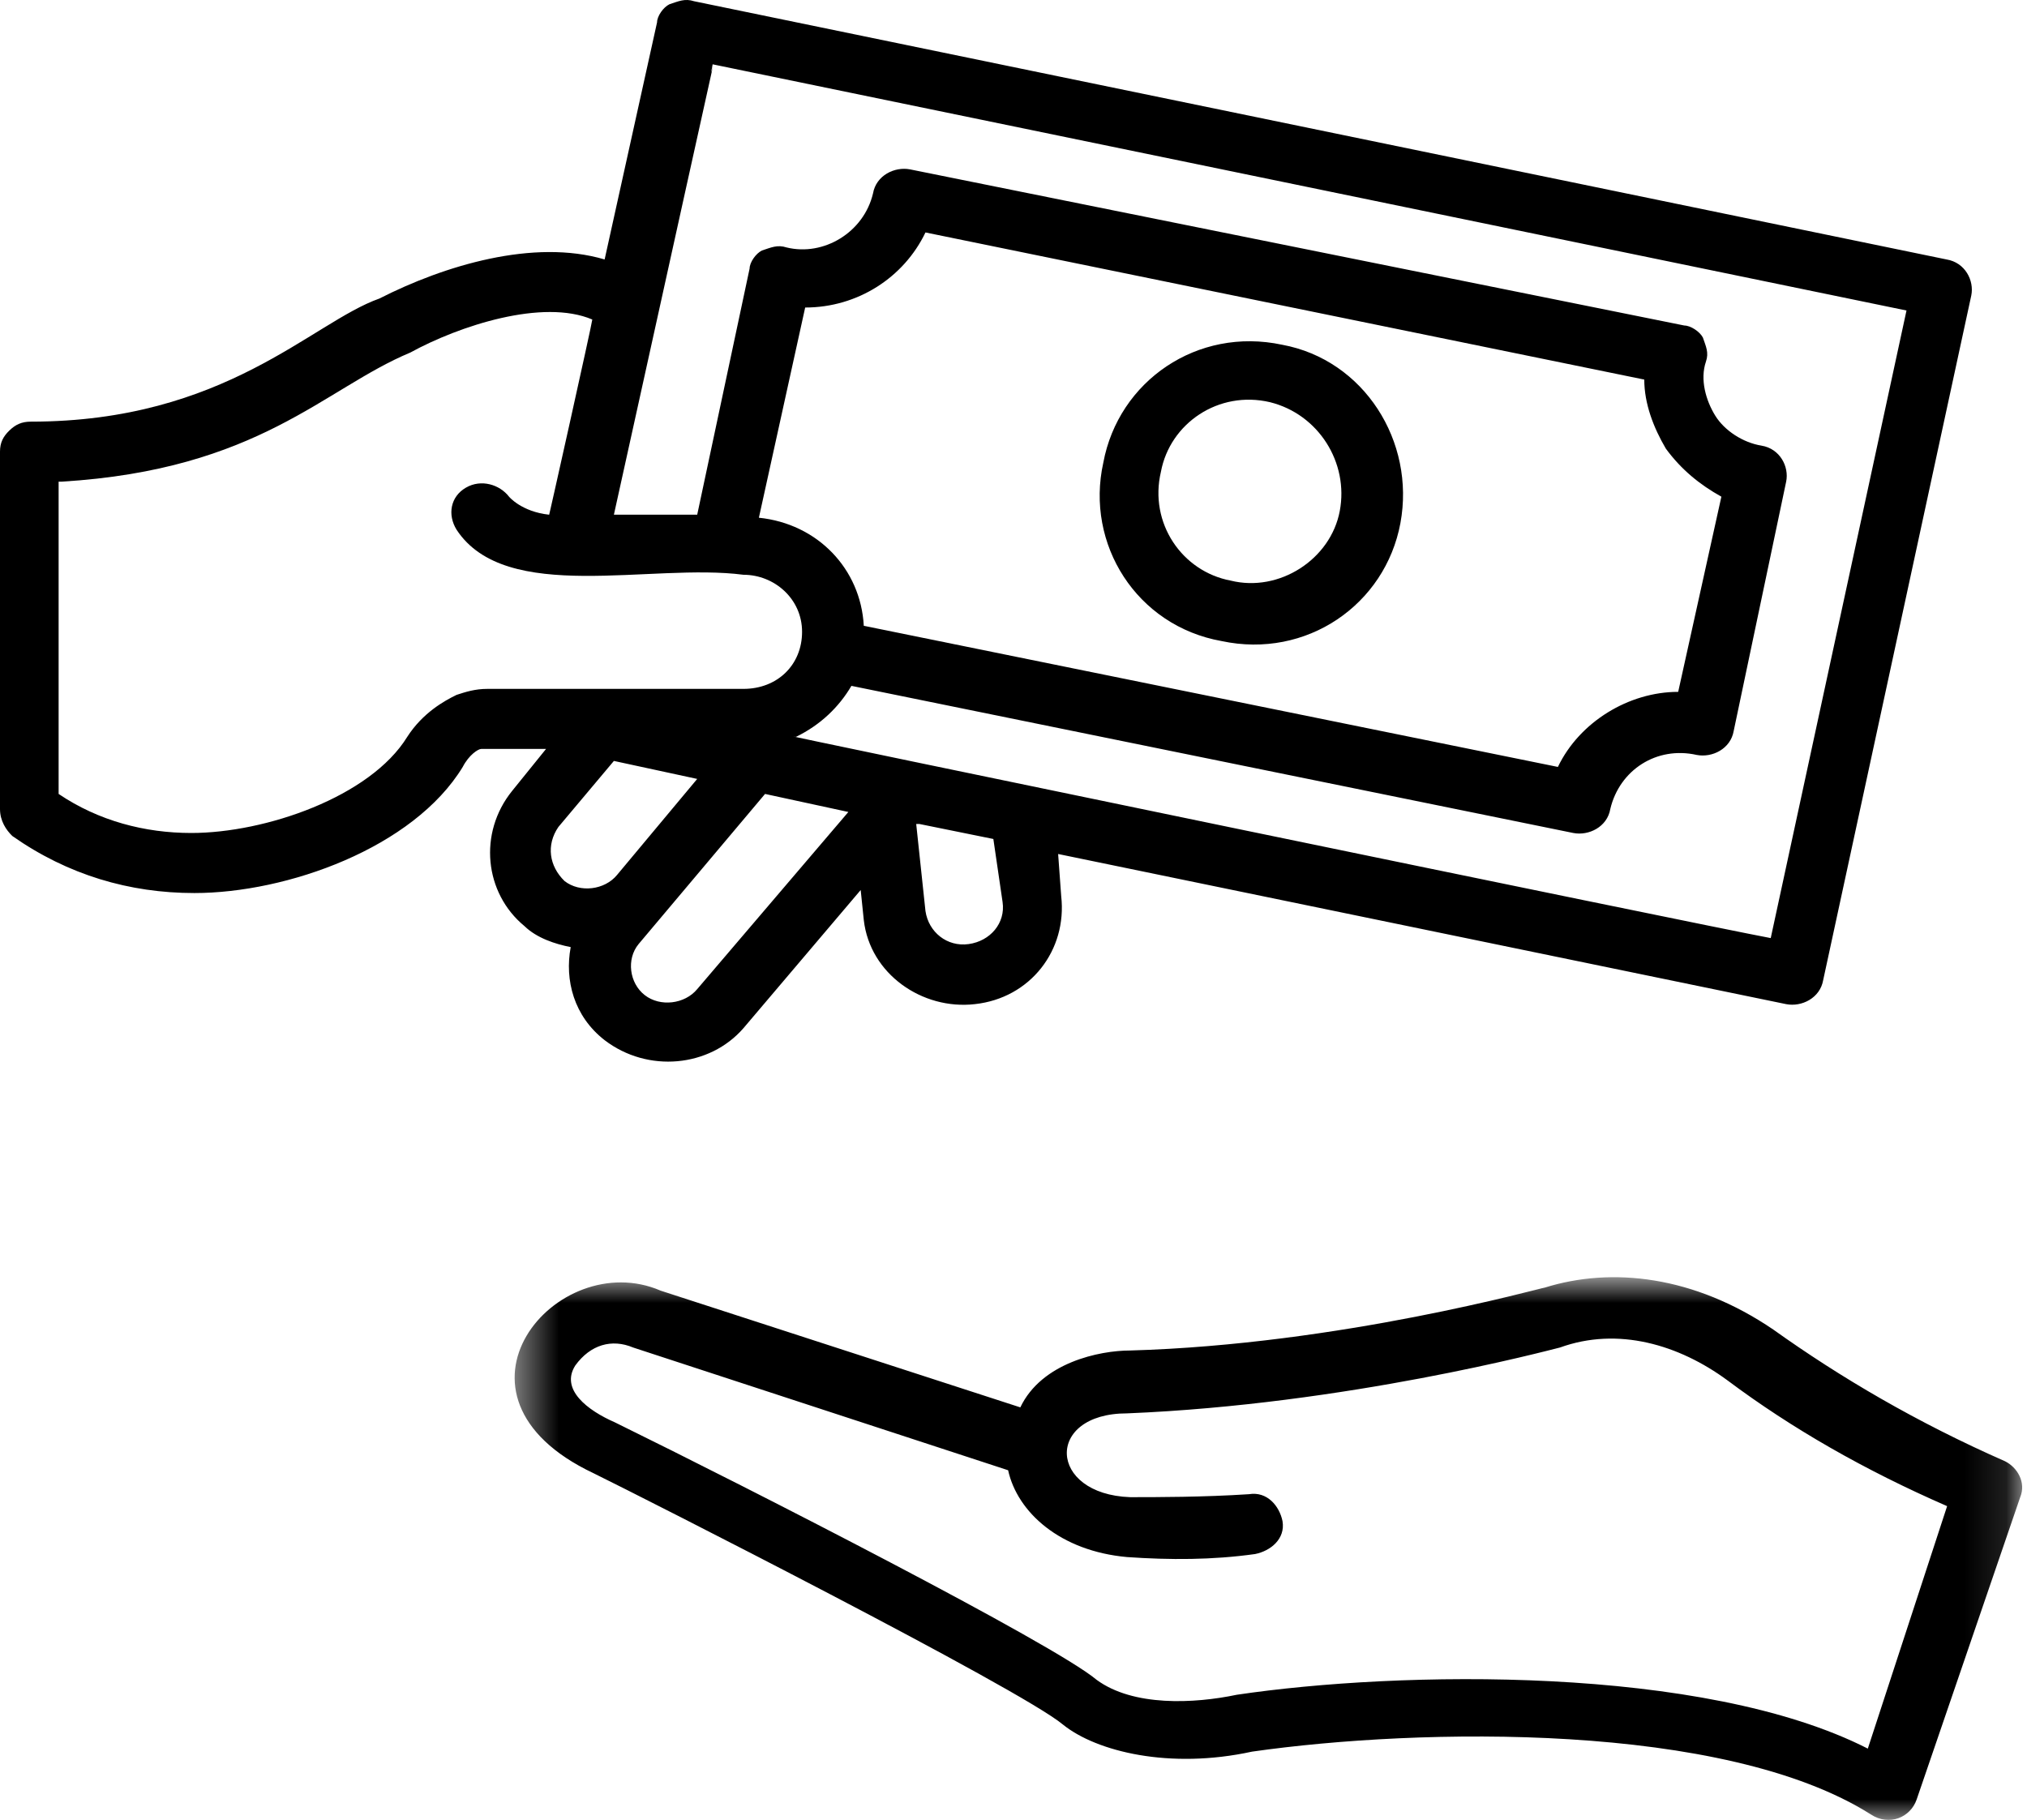 <svg width="49" height="44" viewBox="0 0 49 44" fill="none" xmlns="http://www.w3.org/2000/svg">
<path fill-rule="evenodd" clip-rule="evenodd" d="M32.387 12.355C32.167 13.525 30.922 14.329 29.749 14.037C28.577 13.817 27.77 12.648 28.064 11.405C28.283 10.235 29.456 9.431 30.702 9.724C31.875 10.016 32.608 11.186 32.387 12.355M30.995 8.335C28.944 7.896 27.038 9.212 26.671 11.186C26.232 13.159 27.478 15.133 29.53 15.499C31.581 15.937 33.486 14.622 33.853 12.648C34.219 10.674 32.974 8.7 30.995 8.335" fill="black"/>
<mask id="mask0" mask-type="alpha" maskUnits="userSpaceOnUse" x="12" y="30" width="37" height="14">
<path fill-rule="evenodd" clip-rule="evenodd" d="M12.441 30.879H48.883V44H12.441V30.879Z" fill="white"/>
</mask>
<g mask="url(#mask0)">
<path fill-rule="evenodd" clip-rule="evenodd" d="M45.152 42.276C41.173 40.25 33.804 40.394 29.898 40.974C28.866 41.191 27.392 41.263 26.508 40.612C25.477 39.743 18.107 35.98 14.864 34.388C14.201 34.099 13.538 33.592 13.907 33.013C14.275 32.507 14.79 32.362 15.306 32.579L24.37 35.546C24.592 36.559 25.623 37.499 27.244 37.645C28.277 37.717 29.308 37.717 30.34 37.572C30.708 37.499 31.076 37.211 31.003 36.776C30.929 36.414 30.635 36.052 30.192 36.125C29.087 36.197 27.981 36.197 27.319 36.197C25.329 36.125 25.255 34.171 27.244 34.171C32.55 33.954 37.414 32.651 37.709 32.579C39.11 32.072 40.584 32.507 41.762 33.375C43.309 34.533 45.078 35.546 47.069 36.414L45.152 42.276ZM37.34 31.131C37.267 31.131 32.403 32.507 27.319 32.651C26.582 32.651 25.181 32.941 24.665 34.026L15.97 31.204C13.464 30.118 10.369 33.737 14.348 35.618C15.527 36.197 24.665 40.829 25.698 41.697C26.508 42.349 28.277 42.783 30.267 42.349C34.32 41.77 41.689 41.625 45.226 43.868C45.668 44.158 46.184 43.941 46.332 43.507L48.836 36.197C48.984 35.836 48.763 35.474 48.468 35.328C46.332 34.388 44.489 33.303 42.867 32.145C40.952 30.842 38.962 30.624 37.34 31.131V31.131Z" fill="black"/>
</g>
<path fill-rule="evenodd" clip-rule="evenodd" d="M1.491 11.645C6.264 11.355 7.83 9.395 9.918 8.524C11.111 7.87 13.125 7.217 14.318 7.725C14.318 7.798 13.2 12.807 13.274 12.444C12.603 12.371 12.305 12.008 12.305 12.008C12.081 11.718 11.633 11.573 11.261 11.791C10.888 12.008 10.813 12.444 11.037 12.807C12.23 14.622 15.735 13.605 17.972 13.896C18.718 13.896 19.389 14.477 19.389 15.275C19.389 16.074 18.793 16.655 17.972 16.655H11.783C11.484 16.655 11.261 16.727 11.037 16.8C10.739 16.945 10.217 17.235 9.844 17.816C8.949 19.268 6.413 20.139 4.624 20.139C3.505 20.139 2.386 19.849 1.417 19.195V11.645H1.491ZM20.881 15.13C20.806 13.751 19.762 12.662 18.345 12.517L19.464 7.435C20.732 7.435 21.85 6.709 22.372 5.62L39.748 9.177C39.748 9.758 39.971 10.339 40.27 10.847C40.643 11.355 41.09 11.718 41.612 12.008L40.568 16.727C39.375 16.727 38.182 17.453 37.66 18.542L20.881 15.13ZM17.227 1.555L46.087 7.507L42.805 22.68C41.239 22.39 17.748 17.526 19.24 17.816C19.837 17.526 20.284 17.09 20.582 16.582L38.032 20.139C38.405 20.212 38.853 19.994 38.927 19.558C39.151 18.615 40.046 18.034 41.016 18.252C41.388 18.324 41.836 18.107 41.91 17.671L43.178 11.645C43.253 11.283 43.029 10.847 42.581 10.774C42.134 10.702 41.687 10.411 41.463 10.048C41.239 9.685 41.09 9.177 41.239 8.742C41.314 8.524 41.239 8.379 41.165 8.161C41.09 8.016 40.866 7.87 40.717 7.87L21.999 4.095C21.626 4.023 21.179 4.241 21.104 4.676C20.881 5.62 19.911 6.201 19.016 5.983C18.793 5.91 18.643 5.983 18.42 6.056C18.27 6.128 18.121 6.346 18.121 6.491L16.854 12.444H14.84C18.121 -2.438 17.003 2.716 17.227 1.555V1.555ZM24.236 21.809C24.311 22.317 23.938 22.753 23.416 22.825C22.894 22.898 22.447 22.535 22.372 22.027L22.148 19.921H22.223L24.013 20.284L24.236 21.809ZM16.854 23.914C16.555 24.277 15.959 24.35 15.586 24.059C15.213 23.769 15.138 23.188 15.437 22.825L18.494 19.195L20.508 19.631L16.854 23.914ZM13.498 19.994L14.84 18.397L16.854 18.832L14.915 21.155C14.616 21.518 14.02 21.591 13.647 21.301C13.274 20.938 13.2 20.43 13.498 19.994V19.994ZM0.298 20.212C1.641 21.155 3.132 21.591 4.698 21.591C6.935 21.591 9.993 20.502 11.186 18.542C11.335 18.252 11.559 18.107 11.633 18.107H11.857H13.2L12.379 19.123C11.559 20.139 11.708 21.591 12.678 22.39C12.976 22.68 13.423 22.825 13.796 22.898C13.647 23.696 13.871 24.568 14.616 25.148C15.661 25.947 17.152 25.802 17.972 24.858L20.806 21.518L20.881 22.244C21.03 23.551 22.297 24.422 23.565 24.277C24.908 24.132 25.802 22.97 25.653 21.664L25.579 20.647L43.178 24.277C43.551 24.35 43.998 24.132 44.073 23.696L47.653 7.144C47.727 6.782 47.503 6.346 47.056 6.273L16.779 0.03C16.555 -0.043 16.406 0.03 16.183 0.103C16.033 0.175 15.884 0.393 15.884 0.538L14.616 6.273C12.901 5.765 10.739 6.419 9.173 7.217C7.532 7.798 5.444 10.194 0.746 10.194C0.522 10.194 0.373 10.266 0.224 10.411C0.075 10.556 0 10.702 0 10.919V19.558C0 19.849 0.149 20.067 0.298 20.212V20.212Z" fill="black"/>
</svg>
